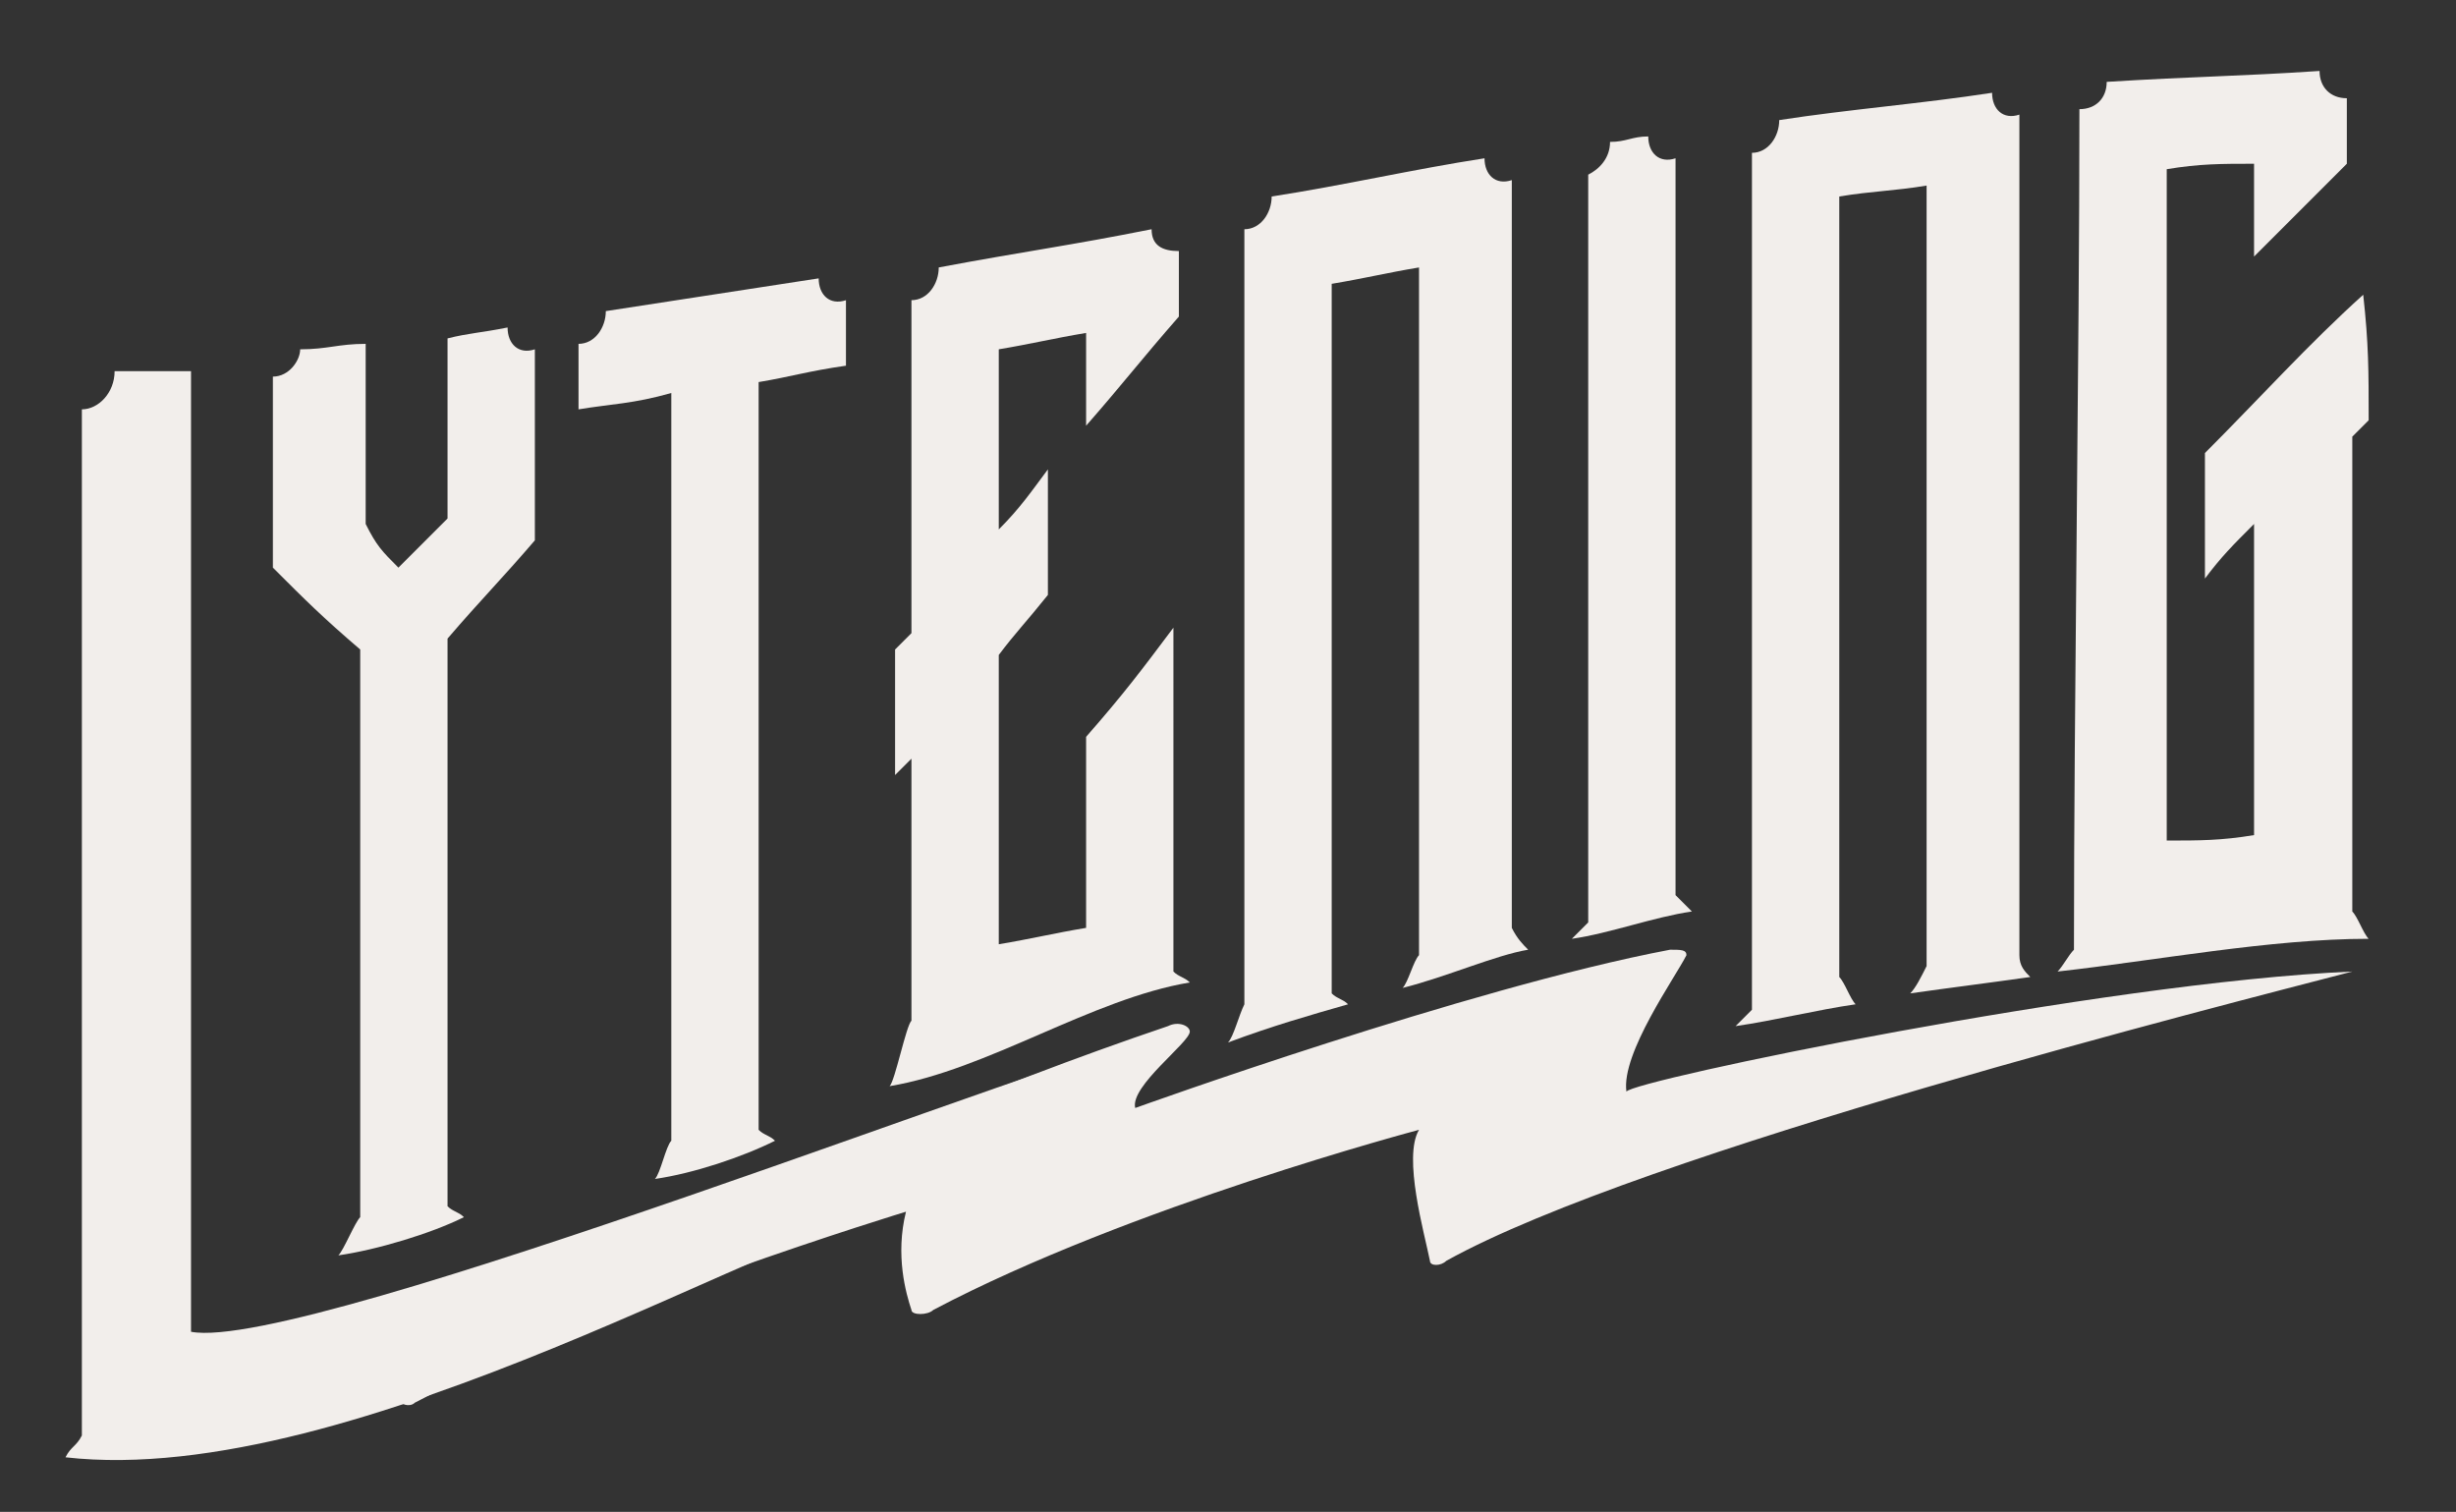 <?xml version="1.0" encoding="utf-8"?>
<!-- Generator: Adobe Illustrator 18.1.1, SVG Export Plug-In . SVG Version: 6.00 Build 0)  -->
<svg version="1.1" id="Layer_1" xmlns="http://www.w3.org/2000/svg" xmlns:xlink="http://www.w3.org/1999/xlink" x="0px" y="0px"
	 viewBox="0 0 45 27.7" enable-background="new 0 0 45 27.7" xml:space="preserve">
<rect x="0" y="0" width="45" height="27.7" fill="#333333" stroke="none"/>
<g>
	<g>
		<g>
			<g>
				<path fill="#F2EEEB" d="M43.1,17.8c-2.3,0.6-13,3.3-16.6,5.3c-0.1,0.1-0.3,0.1-0.3,0c-0.1-0.5-0.5-1.9-0.2-2.4
					c0,0-5.3,1.4-8.9,3.3c-0.1,0.1-0.4,0.1-0.4,0c-0.1-0.3-0.3-1-0.1-1.8c0,0-5.6,1.7-9,3.5c-0.1,0.1-0.3,0-0.2,0
					c0.9-1.2,7.2-4.6,14-6.9c0.2-0.1,0.4,0,0.4,0.1c0,0.2-1.1,1-1,1.4c0,0,6.1-2.2,9.8-2.9c0.2,0,0.3,0,0.3,0.1
					c-0.2,0.4-1.2,1.8-1.1,2.5C29.9,19.8,38.5,18,43.1,17.8C43.2,17.7,43.2,17.7,43.1,17.8z"/>
			</g>
		</g>
	</g>
	<g>
		<path fill="#F2EEEB" d="M1.2,26.7c0.1-0.2,0.2-0.2,0.3-0.4c0-6.3,0-12.6,0-18.8c0.3,0,0.6-0.3,0.6-0.7c0.6,0,0.8,0,1.4,0
			c0,5.9,0,11.7,0,17.6C5.6,24.8,20,19.1,21.2,19c0.1-0.2-4.6,2.2-4.6,3.1C14.6,22.3,6.5,27.3,1.2,26.7z"/>
	</g>
	<g>
		<path fill="#F2EEEB" d="M9.3,6c0,0.3,0.2,0.5,0.5,0.4c0,1.4,0,2.1,0,3.5c-0.6,0.7-1,1.1-1.6,1.8c0,2.8,0,7.7,0,10.4
			c0.1,0.1,0.2,0.1,0.3,0.2c-0.6,0.3-1.6,0.6-2.3,0.7c0.1-0.1,0.3-0.6,0.4-0.7c0-2.8,0-7.6,0-10.4c-0.7-0.6-1-0.9-1.6-1.5
			c0-1.4,0-2.1,0-3.5c0.3,0,0.5-0.3,0.5-0.5c0.5,0,0.7-0.1,1.2-0.1c0,1.3,0,2,0,3.3C6.9,10,7,10.1,7.3,10.4C7.7,10,7.8,9.9,8.2,9.5
			c0-1.3,0-2,0-3.3C8.6,6.1,8.8,6.1,9.3,6z"/>
	</g>
	<g>
		<path fill="#F2EEEB" d="M10.6,7.5c0-0.5,0-0.7,0-1.2c0.3,0,0.5-0.3,0.5-0.6c1.3-0.2,2.6-0.4,3.9-0.6c0,0.3,0.2,0.5,0.5,0.4
			c0,0.5,0,0.7,0,1.2c-0.7,0.1-1,0.2-1.6,0.3c0,4.1,0,9.5,0,13.7c0.1,0.1,0.2,0.1,0.3,0.2c-0.6,0.3-1.5,0.6-2.2,0.7
			c0.1-0.1,0.2-0.6,0.3-0.7c0-4.1,0-9.5,0-13.7C11.6,7.4,11.2,7.4,10.6,7.5z"/>
	</g>
	<g>
		<path fill="#F2EEEB" d="M21.5,17.8c0.1,0.1,0.2,0.1,0.3,0.2c-1.8,0.3-3.7,1.6-5.5,1.9c0.1-0.1,0.3-1.1,0.4-1.2c0-1.7,0-3.1,0-4.8
			c-0.1,0.1-0.2,0.2-0.3,0.3c0-0.9,0-1.4,0-2.3c0.1-0.1,0.2-0.2,0.3-0.3c0-2,0-4.1,0-6.1c0.3,0,0.5-0.3,0.5-0.6
			c1.6-0.3,2.4-0.4,3.9-0.7c0,0.3,0.2,0.4,0.5,0.4c0,0.5,0,0.7,0,1.2c-0.7,0.8-1,1.2-1.7,2c0-0.7,0-1,0-1.7c-0.6,0.1-1,0.2-1.6,0.3
			c0,1.3,0,2,0,3.3c0.4-0.4,0.6-0.7,0.9-1.1c0,0.9,0,1.4,0,2.3c-0.4,0.5-0.6,0.7-0.9,1.1c0,1.8,0,3.5,0,5.3c0.6-0.1,1-0.2,1.6-0.3
			c0-1.4,0-2.1,0-3.5c0.7-0.8,1-1.2,1.6-2C21.5,13.6,21.5,15.6,21.5,17.8z"/>
	</g>
	<g>
		<path fill="#F2EEEB" d="M28,17.4c-0.6,0.1-1.5,0.5-2.3,0.7c0.1-0.1,0.2-0.5,0.3-0.6c0-4.1,0-8.5,0-12.6c-0.6,0.1-1,0.2-1.6,0.3
			c0,4.1,0,8.9,0,13c0.1,0.1,0.2,0.1,0.3,0.2c-0.7,0.2-1.4,0.4-2.2,0.7c0.1-0.1,0.2-0.5,0.3-0.7c0-4.5,0-9.7,0-14.2
			c0.3,0,0.5-0.3,0.5-0.6c1.3-0.2,2.6-0.5,3.9-0.7c0,0.3,0.2,0.5,0.5,0.4c0,4.5,0,9.2,0,13.7C27.8,17.2,27.9,17.3,28,17.4z"/>
	</g>
	<g>
		<path fill="#F2EEEB" d="M29.5,2.6c0.3,0,0.4-0.1,0.7-0.1c0,0.3,0.2,0.5,0.5,0.4c0,4.5,0,9,0,13.5c0.1,0.1,0.2,0.2,0.3,0.3
			c-0.7,0.1-1.5,0.4-2.2,0.5c0.1-0.1,0.2-0.2,0.3-0.3c0-4.5,0-9.2,0-13.7C29.3,3.1,29.5,2.9,29.5,2.6z"/>
	</g>
	<g>
		<path fill="#F2EEEB" d="M37.2,17.9c-0.7,0.1-1.5,0.2-2.2,0.3c0.1-0.1,0.2-0.3,0.3-0.5c0-4.1,0-10.1,0-14.3c-0.6,0.1-1,0.1-1.6,0.2
			c0,4.1,0,10.1,0,14.3c0.1,0.1,0.2,0.4,0.3,0.5c-0.7,0.1-1.5,0.3-2.2,0.4c0.1-0.1,0.2-0.2,0.3-0.3c0-4.5,0-11.2,0-15.7
			c0.3,0,0.5-0.3,0.5-0.6c1.3-0.2,2.6-0.3,3.9-0.5c0,0.3,0.2,0.5,0.5,0.4c0,4.5,0,10.9,0,15.4C37,17.7,37.1,17.8,37.2,17.9z"/>
	</g>
	<g>
		<path fill="#F2EEEB" d="M43.4,7.7c-0.1,0.1-0.2,0.2-0.3,0.3c0,2.4,0,6.3,0,8.7c0.1,0.1,0.2,0.4,0.3,0.5c-1.8,0-3.9,0.4-5.7,0.6
			c0.1-0.1,0.2-0.3,0.3-0.4c0-4.5,0.1-10.9,0.1-15.4c0.3,0,0.5-0.2,0.5-0.5c1.6-0.1,2.4-0.1,3.9-0.2c0,0.3,0.2,0.5,0.5,0.5
			c0,0.5,0,0.7,0,1.2c-0.7,0.7-1,1-1.7,1.7c0-0.7,0-1,0-1.7c-0.6,0-1,0-1.6,0.1c0,3.6,0,8.7,0,12.3c0.6,0,1,0,1.6-0.1
			c0-1.7,0-4,0-5.7c-0.4,0.4-0.6,0.6-0.9,1c0-0.9,0-1.4,0-2.3c1-1,1.9-2,2.9-2.9C43.4,6.3,43.4,6.8,43.4,7.7z"/>
	</g>
</g>
</svg>
